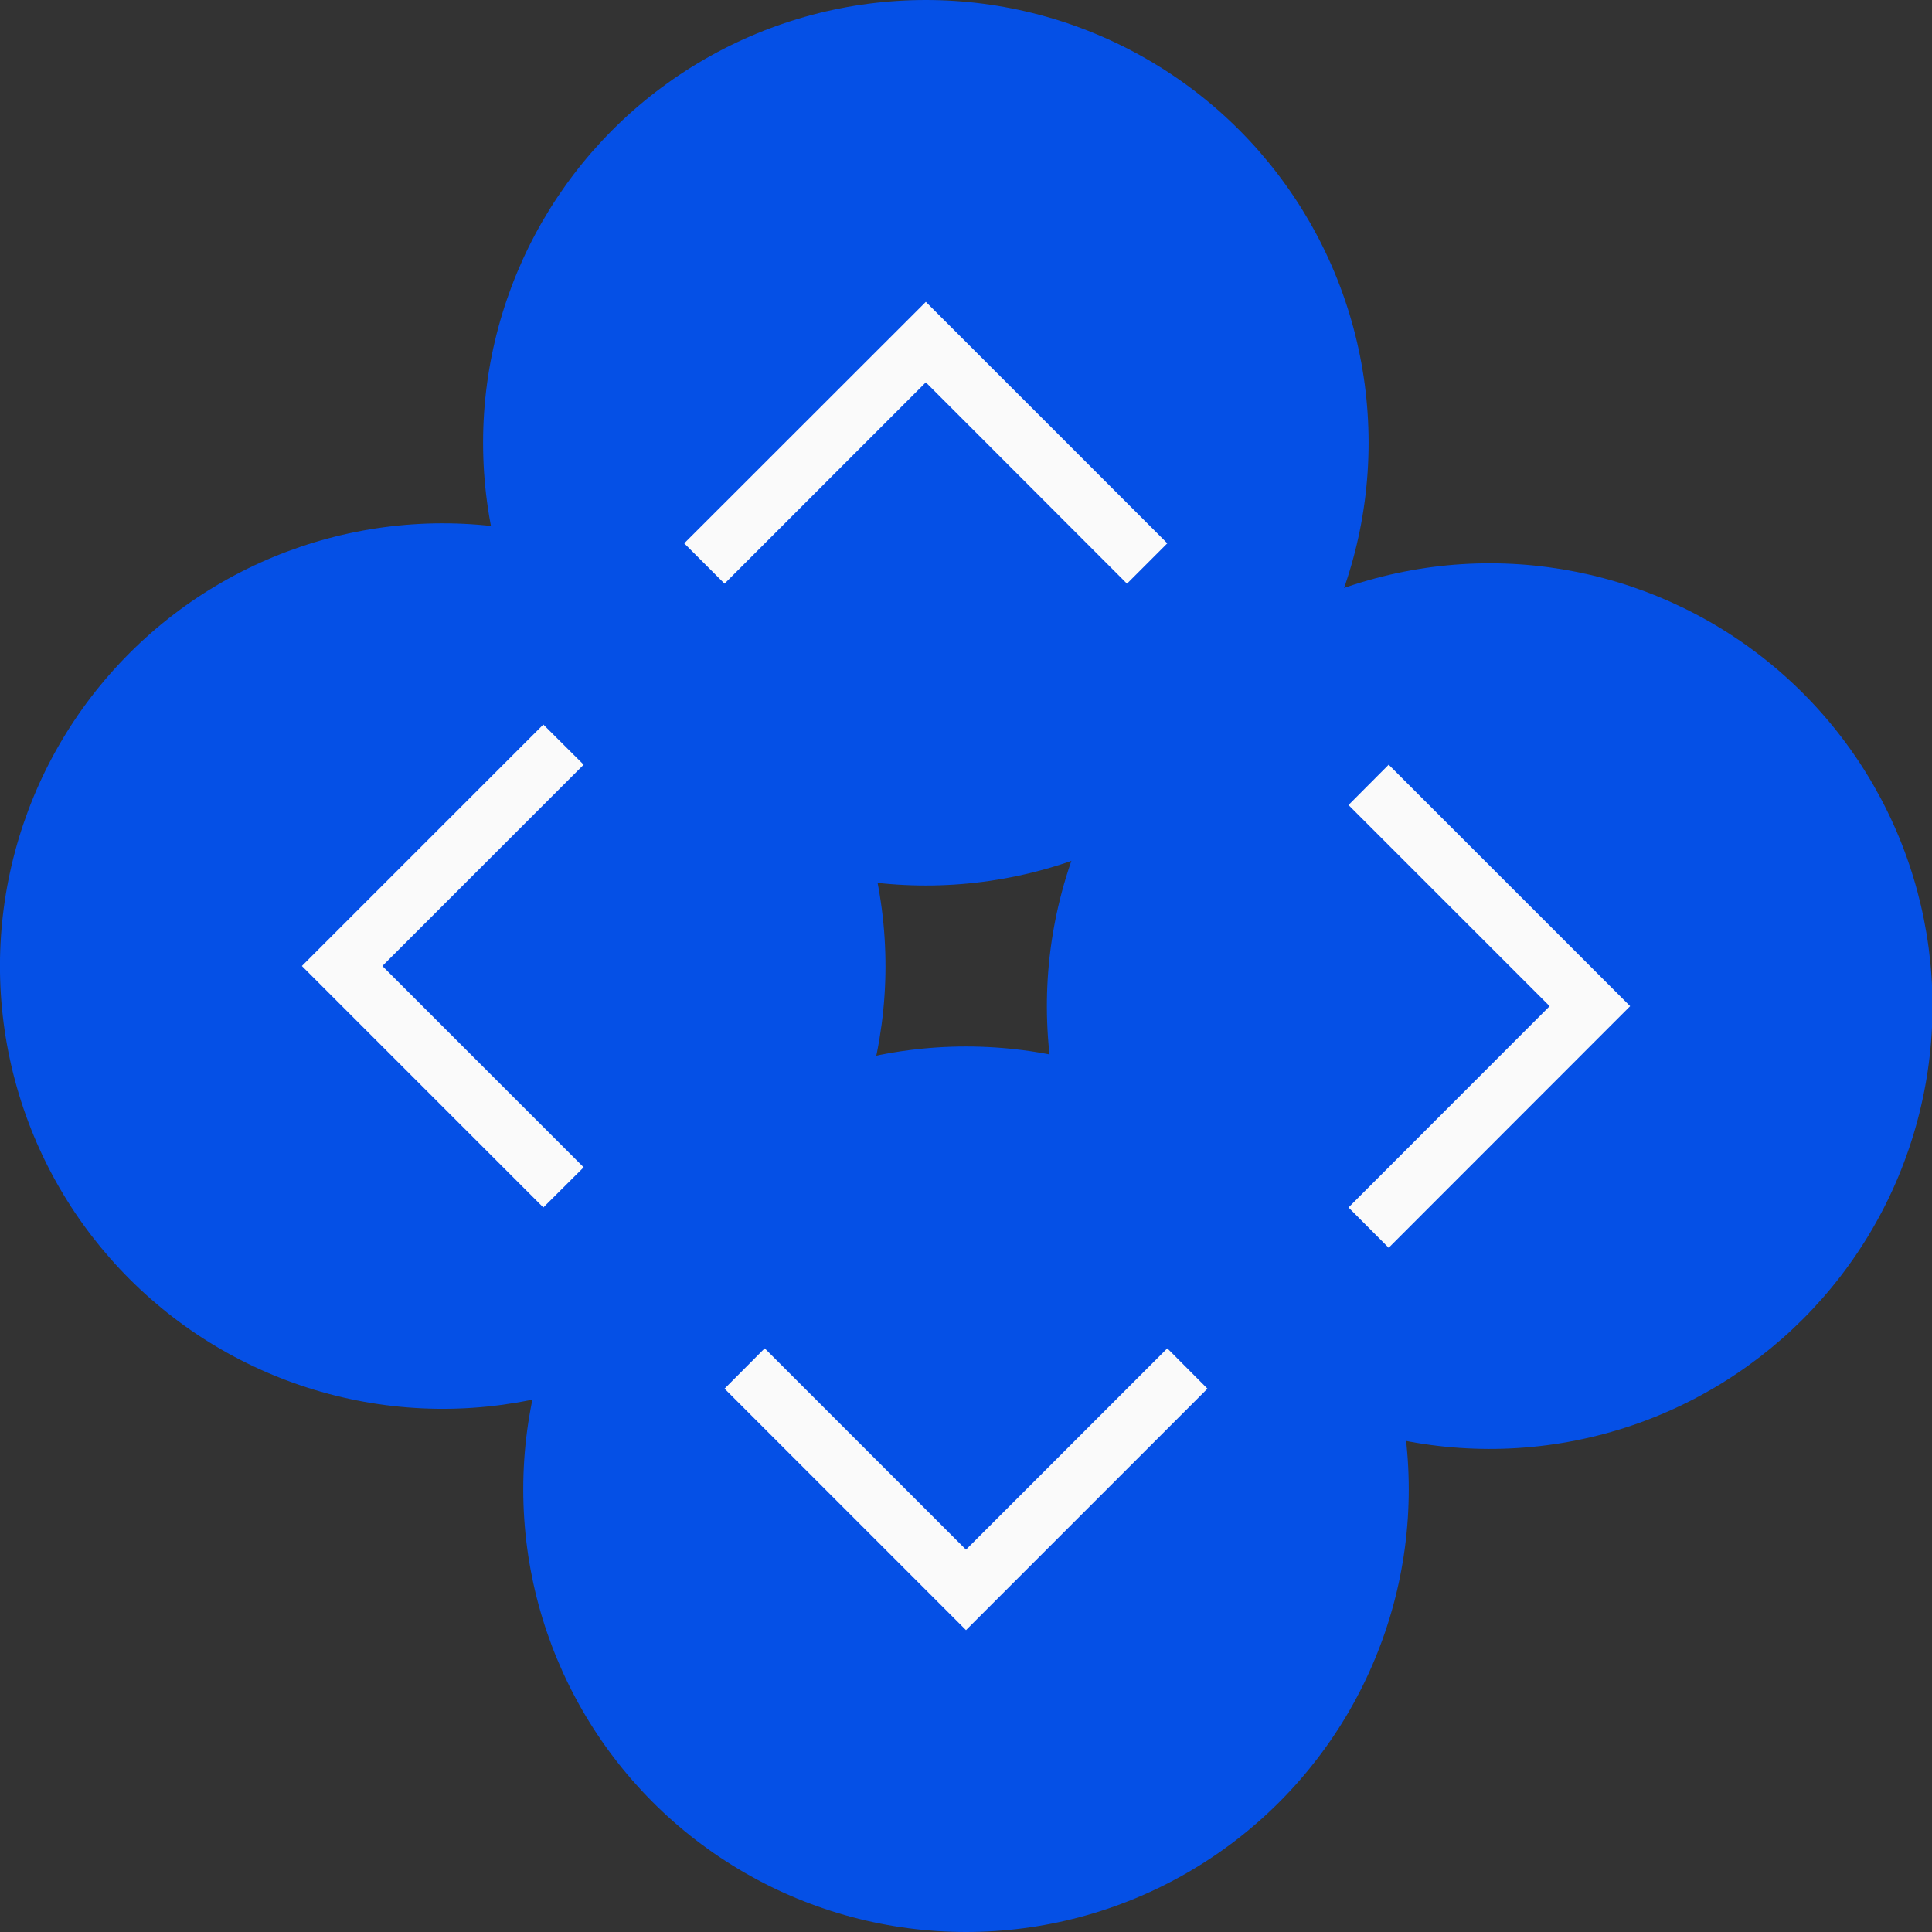 <?xml version="1.0" encoding="UTF-8" standalone="no"?>
<svg
   xmlns:dc="http://purl.org/dc/elements/1.1/"
   xmlns:cc="http://creativecommons.org/ns#"
   xmlns:rdf="http://www.w3.org/1999/02/22-rdf-syntax-ns#"
   xmlns:svg="http://www.w3.org/2000/svg"
   xmlns="http://www.w3.org/2000/svg"
   xmlns:sodipodi="http://sodipodi.sourceforge.net/DTD/sodipodi-0.dtd"
   xmlns:inkscape="http://www.inkscape.org/namespaces/inkscape"
   inkscape:version="1.0 (4035a4fb49, 2020-05-01)"
   sodipodi:docname="arrows.svg"
   id="svg24"
   viewBox="0 0 12.698 12.698"
   version="1.1"
   height="48"
   width="48">
  <rect x="0" y="0" width="12.698" height="12.698" fill="#333333" stroke="none"/>
  <defs
     id="defs28">
    <style
       id="current-color-scheme"
       type="text/css">
      .ColorScheme-Text {
        color:#31363b;
      }
      .ColorScheme-Background{
        color:#eff0f1;
      }
      .ColorScheme-ViewText {
        color:#31363b;
      }
      .ColorScheme-ViewBackground{
        color:#fcfcfc;
      }
      .ColorScheme-ViewHover {
        color:#3daee9;
      }
      .ColorScheme-ViewFocus{
        color:#3daee9;
      }
      .ColorScheme-ButtonText {
        color:#31363b;
      }
      .ColorScheme-ButtonBackground{
        color:#eff0f1;
      }
      .ColorScheme-ButtonHover {
        color:#3daee9;
      }
      .ColorScheme-ButtonFocus{
        color:#3daee9;
      }
</style>
  </defs>
  <sodipodi:namedview
     inkscape:document-rotation="0"
     inkscape:current-layer="svg24"
     inkscape:window-maximized="1"
     inkscape:window-y="0"
     inkscape:window-x="0"
     inkscape:cy="26.674713"
     inkscape:cx="26.016622"
     inkscape:zoom="10.727273"
     showgrid="true"
     id="namedview26"
     inkscape:window-height="1015"
     inkscape:window-width="1920"
     inkscape:pageshadow="2"
     inkscape:pageopacity="0"
     guidetolerance="10"
     gridtolerance="10"
     objecttolerance="10"
     borderopacity="1"
     bordercolor="#666666"
     pagecolor="#c8c8c8">
    <inkscape:grid
       id="grid824"
       type="xygrid" />
  </sodipodi:namedview>
  <g
     id="up-arrow">
    <circle
       style="fill:#0550e6;fill-opacity:1;stroke-width:1.746"
       id="path843"
       cx="6.085"
       cy="2.91"
       r="2.91" />
    <rect
       style="opacity:0;fill:#7d7d7d;fill-opacity:1;stroke:none;stroke-width:0.265"
       id="rect2992"
       width="5.82"
       height="5.82"
       x="3.175"
       y="0" />
    <path
       class="ColorScheme-Text"
       inkscape:connector-curvature="0"
       style="color:#31363b;fill:#fafafa;fill-opacity:1;stroke-width:0.342"
       d="M 4.497,3.571 4.645,3.719 4.762,3.836 6.085,2.513 7.407,3.836 7.672,3.571 6.085,1.984 Z"
       id="path5477-8"
       sodipodi:nodetypes="cccccccc" />
  </g>
  <g
     transform="translate(0.021,0.084)"
     id="right-arrow">
    <circle
       transform="matrix(-0.259,-0.966,-0.966,0.259,0,0)"
       style="fill:#0550e6;fill-opacity:1;stroke-width:1.746"
       id="circle857"
       cx="-8.835"
       cy="-7.745"
       r="2.91" />
    <rect
       y="3.619"
       x="6.858"
       height="5.82"
       width="5.82"
       id="rect3772"
       style="opacity:0;fill:#7d7d7d;fill-opacity:1;stroke:none;stroke-width:0.265" />
    <path
       sodipodi:nodetypes="ccccccc"
       id="path3774"
       d="M 9.106,8.117 8.842,7.852 10.164,6.529 8.842,5.207 9.106,4.942 10.693,6.529 Z"
       style="color:#31363b;fill:#fafafa;fill-opacity:1;stroke-width:0.265"
       inkscape:connector-curvature="0"
       class="ColorScheme-Text" />
  </g>
  <g
     transform="translate(0.033,0.029)"
     id="down-arrow">
    <circle
       r="2.91"
       cy="-9.759"
       cx="6.316"
       id="circle861"
       style="fill:#0550e6;fill-opacity:1;stroke-width:1.746"
       transform="scale(1,-1)" />
    <rect
       style="opacity:0;fill:#7d7d7d;fill-opacity:1;stroke:none;stroke-width:0.265"
       id="rect3780"
       width="5.82"
       height="5.82"
       x="3.406"
       y="6.849" />
    <path
       class="ColorScheme-Text"
       inkscape:connector-curvature="0"
       style="color:#31363b;fill:#fafafa;fill-opacity:1;stroke-width:0.265"
       d="M 4.729,9.098 4.993,8.833 6.316,10.156 7.639,8.833 7.903,9.098 6.316,10.685 Z"
       id="path3782"
       sodipodi:nodetypes="ccccccc" />
  </g>
  <g
     id="left-arrow">
    <circle
       r="2.91"
       cy="4.454"
       cx="-5.38"
       id="circle853"
       style="fill:#0550e6;fill-opacity:1;stroke-width:1.746"
       transform="rotate(-75)" />
    <rect
       y="3.439"
       x="0"
       height="5.82"
       width="5.82"
       id="rect3788"
       style="opacity:0;fill:#7d7d7d;fill-opacity:1;stroke:none;stroke-width:0.265" />
    <path
       sodipodi:nodetypes="ccccccc"
       id="path3790"
       d="M 3.571,7.936 3.836,7.672 2.513,6.349 3.836,5.026 3.571,4.762 1.984,6.349 Z"
       style="color:#31363b;fill:#fafafa;fill-opacity:1;stroke-width:0.265"
       inkscape:connector-curvature="0"
       class="ColorScheme-Text" />
  </g>
</svg>
